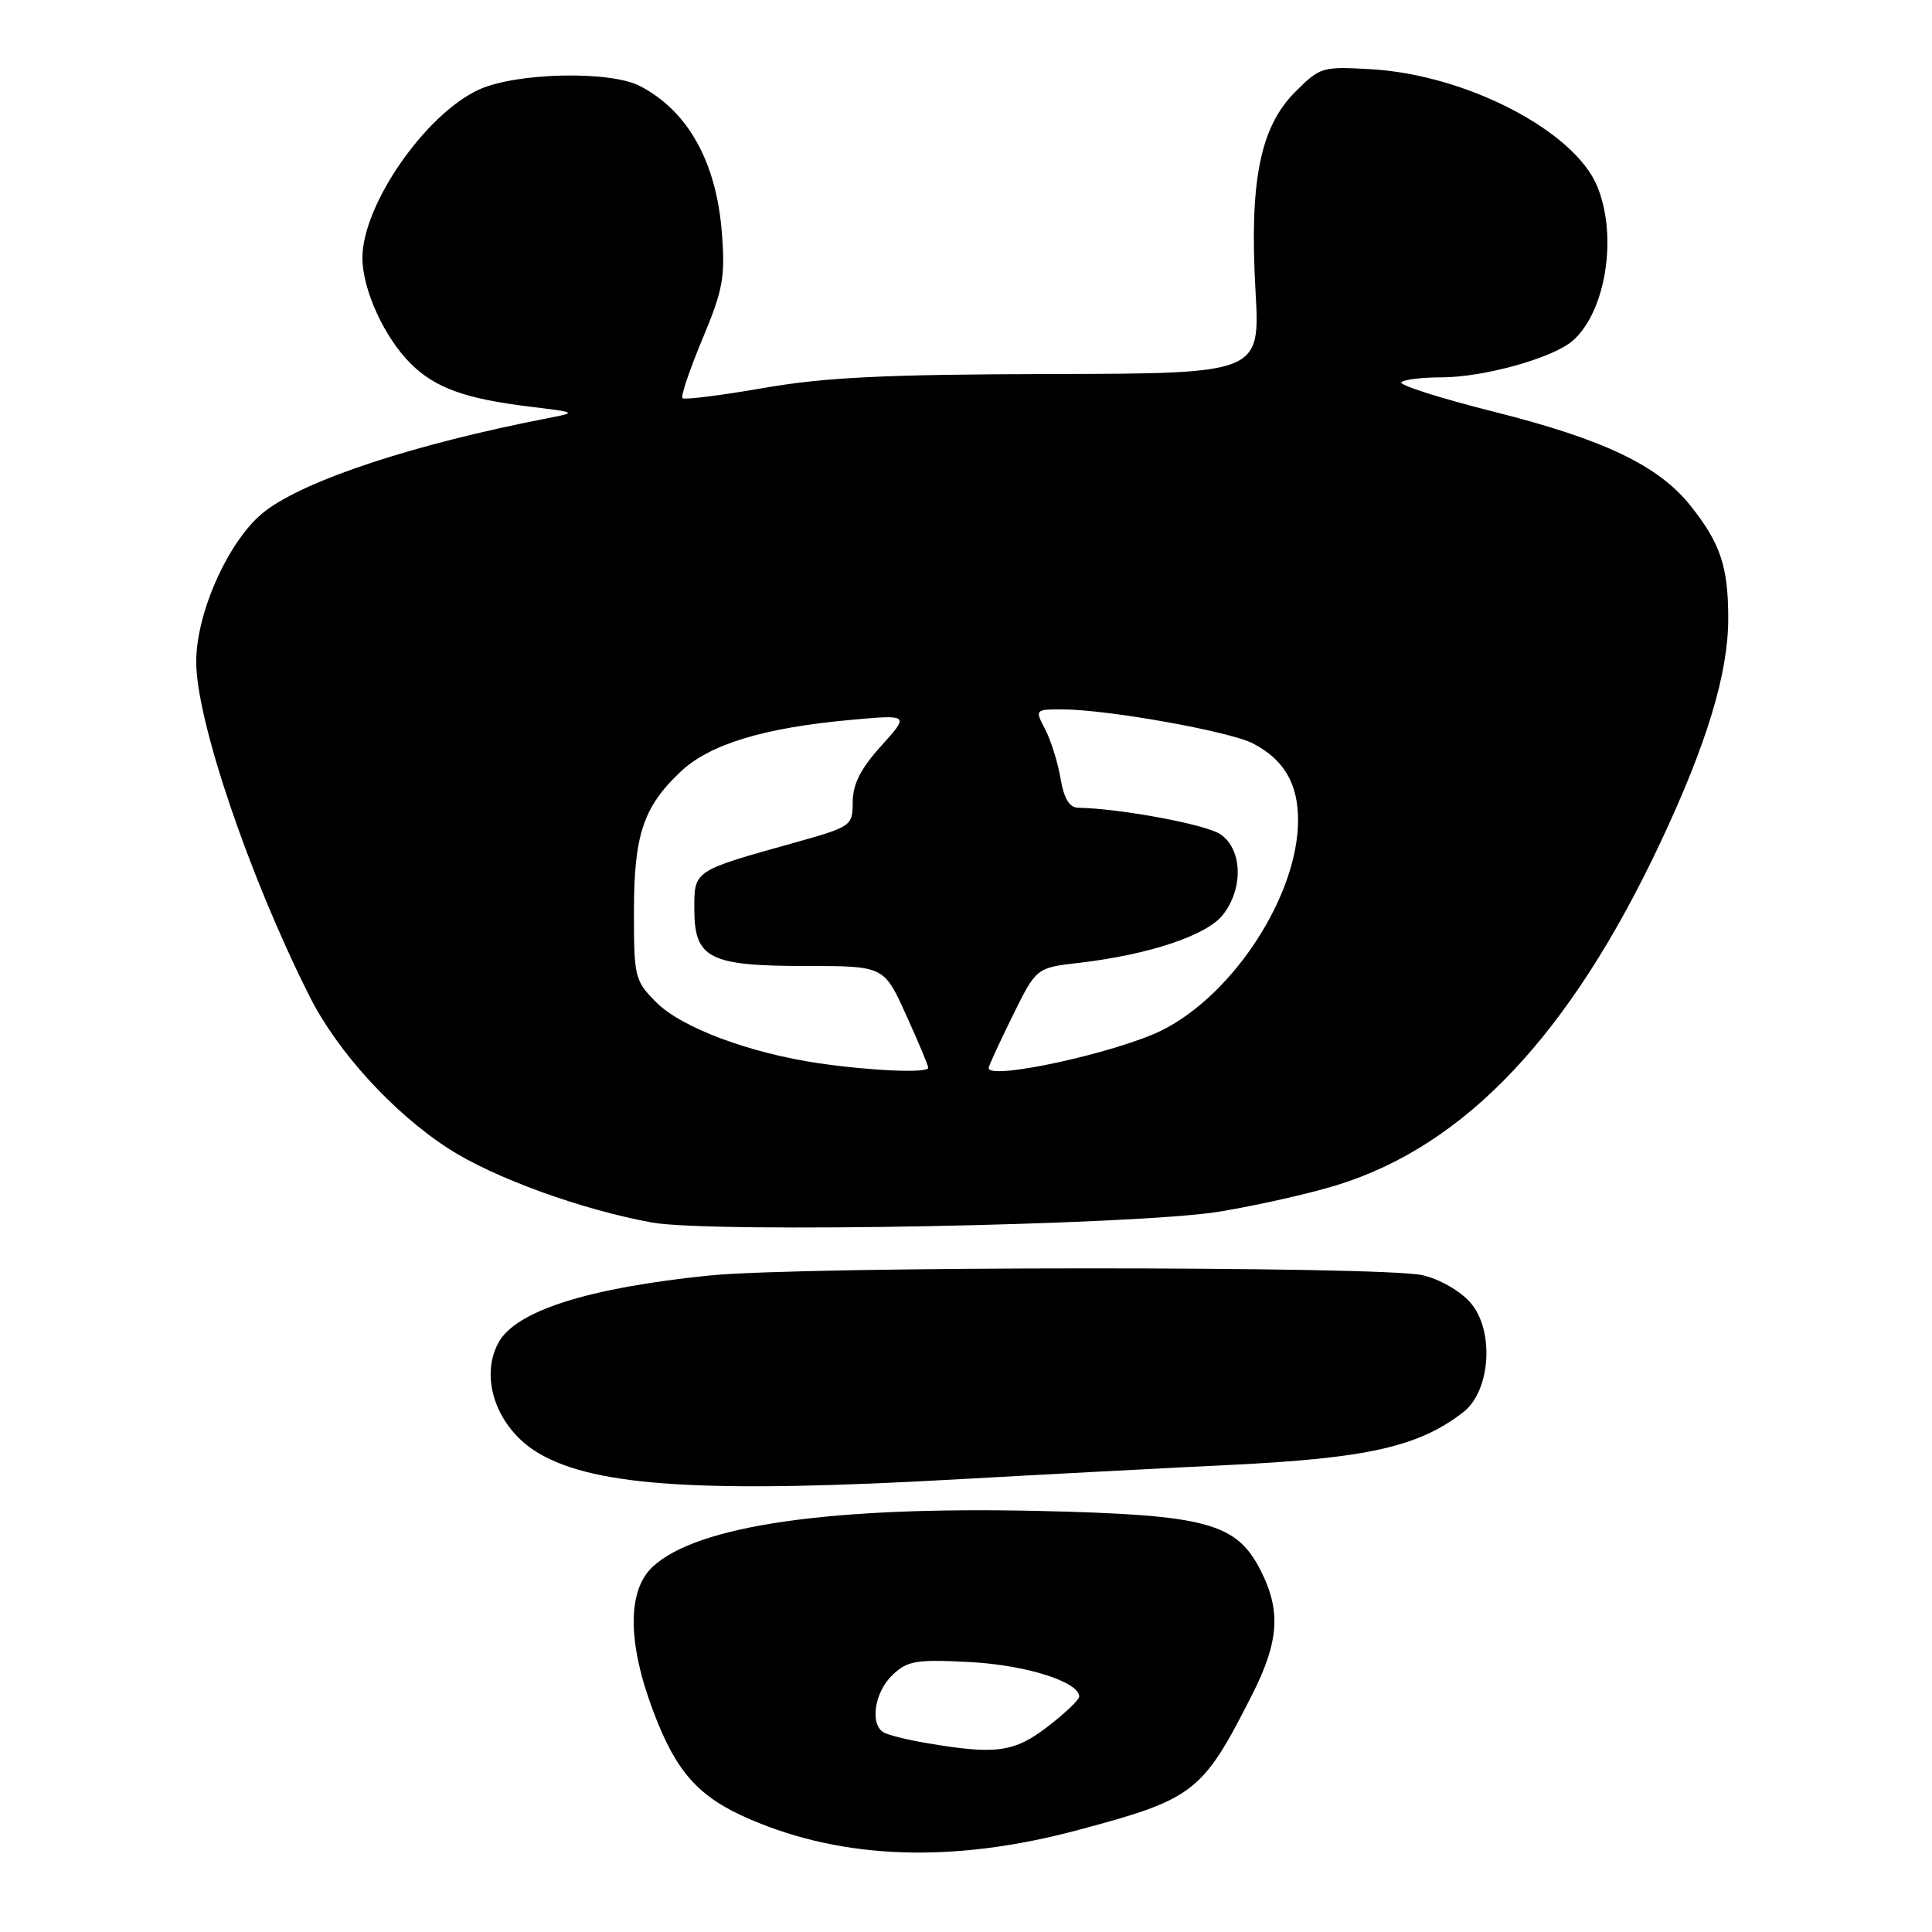 <?xml version="1.0" encoding="UTF-8" standalone="no"?>
<!DOCTYPE svg PUBLIC "-//W3C//DTD SVG 1.1//EN" "http://www.w3.org/Graphics/SVG/1.1/DTD/svg11.dtd" >
<svg xmlns="http://www.w3.org/2000/svg" xmlns:xlink="http://www.w3.org/1999/xlink" version="1.1" viewBox="0 0 256 256">
 <g >
 <path fill="currentColor"
d=" M 142.88 242.48 C 158.29 238.36 159.34 237.53 165.94 224.50 C 169.48 217.51 169.75 213.40 167.04 208.09 C 163.83 201.78 159.88 200.72 137.73 200.21 C 110.05 199.58 92.40 202.12 86.50 207.59 C 83.11 210.73 83.12 217.63 86.55 226.72 C 89.60 234.84 92.54 238.12 99.37 241.06 C 111.82 246.43 126.38 246.90 142.88 242.48 Z  M 127.50 195.98 C 137.40 195.42 153.38 194.58 163.00 194.11 C 181.19 193.23 187.98 191.70 193.88 187.13 C 197.51 184.33 198.05 176.33 194.86 172.63 C 193.51 171.07 190.78 169.50 188.50 168.97 C 183.18 167.74 106.08 167.77 94.00 169.01 C 77.83 170.66 68.30 173.71 66.03 177.94 C 63.48 182.71 65.90 189.33 71.37 192.56 C 78.91 197.01 93.60 197.91 127.50 195.98 Z  M 161.56 160.55 C 166.54 159.73 173.55 158.15 177.13 157.04 C 194.17 151.78 208.03 137.10 220.02 111.63 C 226.18 98.53 229.00 89.22 229.00 81.96 C 229.00 75.10 227.98 72.02 224.04 67.06 C 219.81 61.71 212.55 58.23 197.96 54.56 C 190.84 52.77 185.32 51.01 185.68 50.65 C 186.04 50.29 188.43 50.00 190.99 50.00 C 196.58 50.00 205.78 47.44 208.39 45.15 C 212.80 41.29 214.38 31.24 211.62 24.64 C 208.56 17.32 194.29 9.92 181.76 9.18 C 175.21 8.79 174.93 8.87 171.63 12.17 C 166.98 16.82 165.54 24.00 166.36 38.50 C 166.98 49.50 166.98 49.50 139.24 49.56 C 117.29 49.61 109.34 49.99 101.18 51.41 C 95.51 52.40 90.67 53.00 90.43 52.76 C 90.18 52.52 91.38 48.98 93.08 44.91 C 95.81 38.38 96.11 36.71 95.65 30.83 C 94.92 21.44 91.16 14.71 84.80 11.40 C 80.83 9.34 68.46 9.61 63.49 11.86 C 56.35 15.11 47.98 27.21 48.02 34.22 C 48.05 38.43 50.95 44.75 54.44 48.20 C 57.69 51.41 61.63 52.83 70.17 53.88 C 76.50 54.65 76.50 54.65 72.50 55.43 C 54.95 58.84 40.61 63.55 35.15 67.71 C 30.46 71.27 26.00 81.02 26.00 87.70 C 26.00 95.43 33.01 116.11 41.03 132.04 C 44.71 139.36 52.11 147.46 59.42 152.19 C 65.40 156.06 77.01 160.28 86.39 161.99 C 94.23 163.42 150.73 162.34 161.56 160.55 Z  M 122.80 230.97 C 120.22 230.54 117.63 229.89 117.05 229.53 C 115.23 228.41 115.91 224.17 118.25 221.95 C 120.25 220.05 121.38 219.86 128.50 220.23 C 135.94 220.62 143.00 222.85 143.00 224.81 C 143.00 225.23 141.12 227.02 138.82 228.79 C 134.37 232.20 132.01 232.53 122.80 230.97 Z  M 108.53 140.89 C 99.35 139.55 90.33 136.18 86.99 132.84 C 84.11 129.96 84.00 129.50 84.00 120.89 C 84.00 110.66 85.22 106.97 90.13 102.30 C 94.01 98.61 101.18 96.43 112.83 95.38 C 120.50 94.69 120.50 94.69 116.75 98.85 C 114.05 101.84 113.00 103.91 112.99 106.25 C 112.98 109.45 112.86 109.53 105.24 111.67 C 91.86 115.41 92.00 115.32 92.00 120.42 C 92.00 127.00 93.94 128.00 106.79 128.00 C 117.13 128.00 117.13 128.00 120.06 134.48 C 121.68 138.04 123.00 141.19 123.00 141.48 C 123.00 142.22 115.57 141.91 108.53 140.89 Z  M 131.00 141.52 C 131.00 141.25 132.42 138.16 134.16 134.64 C 137.31 128.24 137.31 128.24 142.91 127.59 C 152.21 126.51 159.89 123.96 162.04 121.22 C 164.81 117.70 164.62 112.46 161.67 110.52 C 159.69 109.22 148.42 107.13 142.84 107.03 C 141.70 107.01 140.97 105.79 140.53 103.16 C 140.17 101.05 139.26 98.12 138.50 96.66 C 137.12 94.01 137.13 94.00 140.81 94.00 C 146.73 94.01 162.91 96.90 166.02 98.51 C 170.12 100.63 172.00 103.83 172.00 108.68 C 172.00 118.56 163.54 131.66 154.08 136.46 C 148.21 139.43 131.00 143.21 131.00 141.52 Z "/>
</g>
</svg>